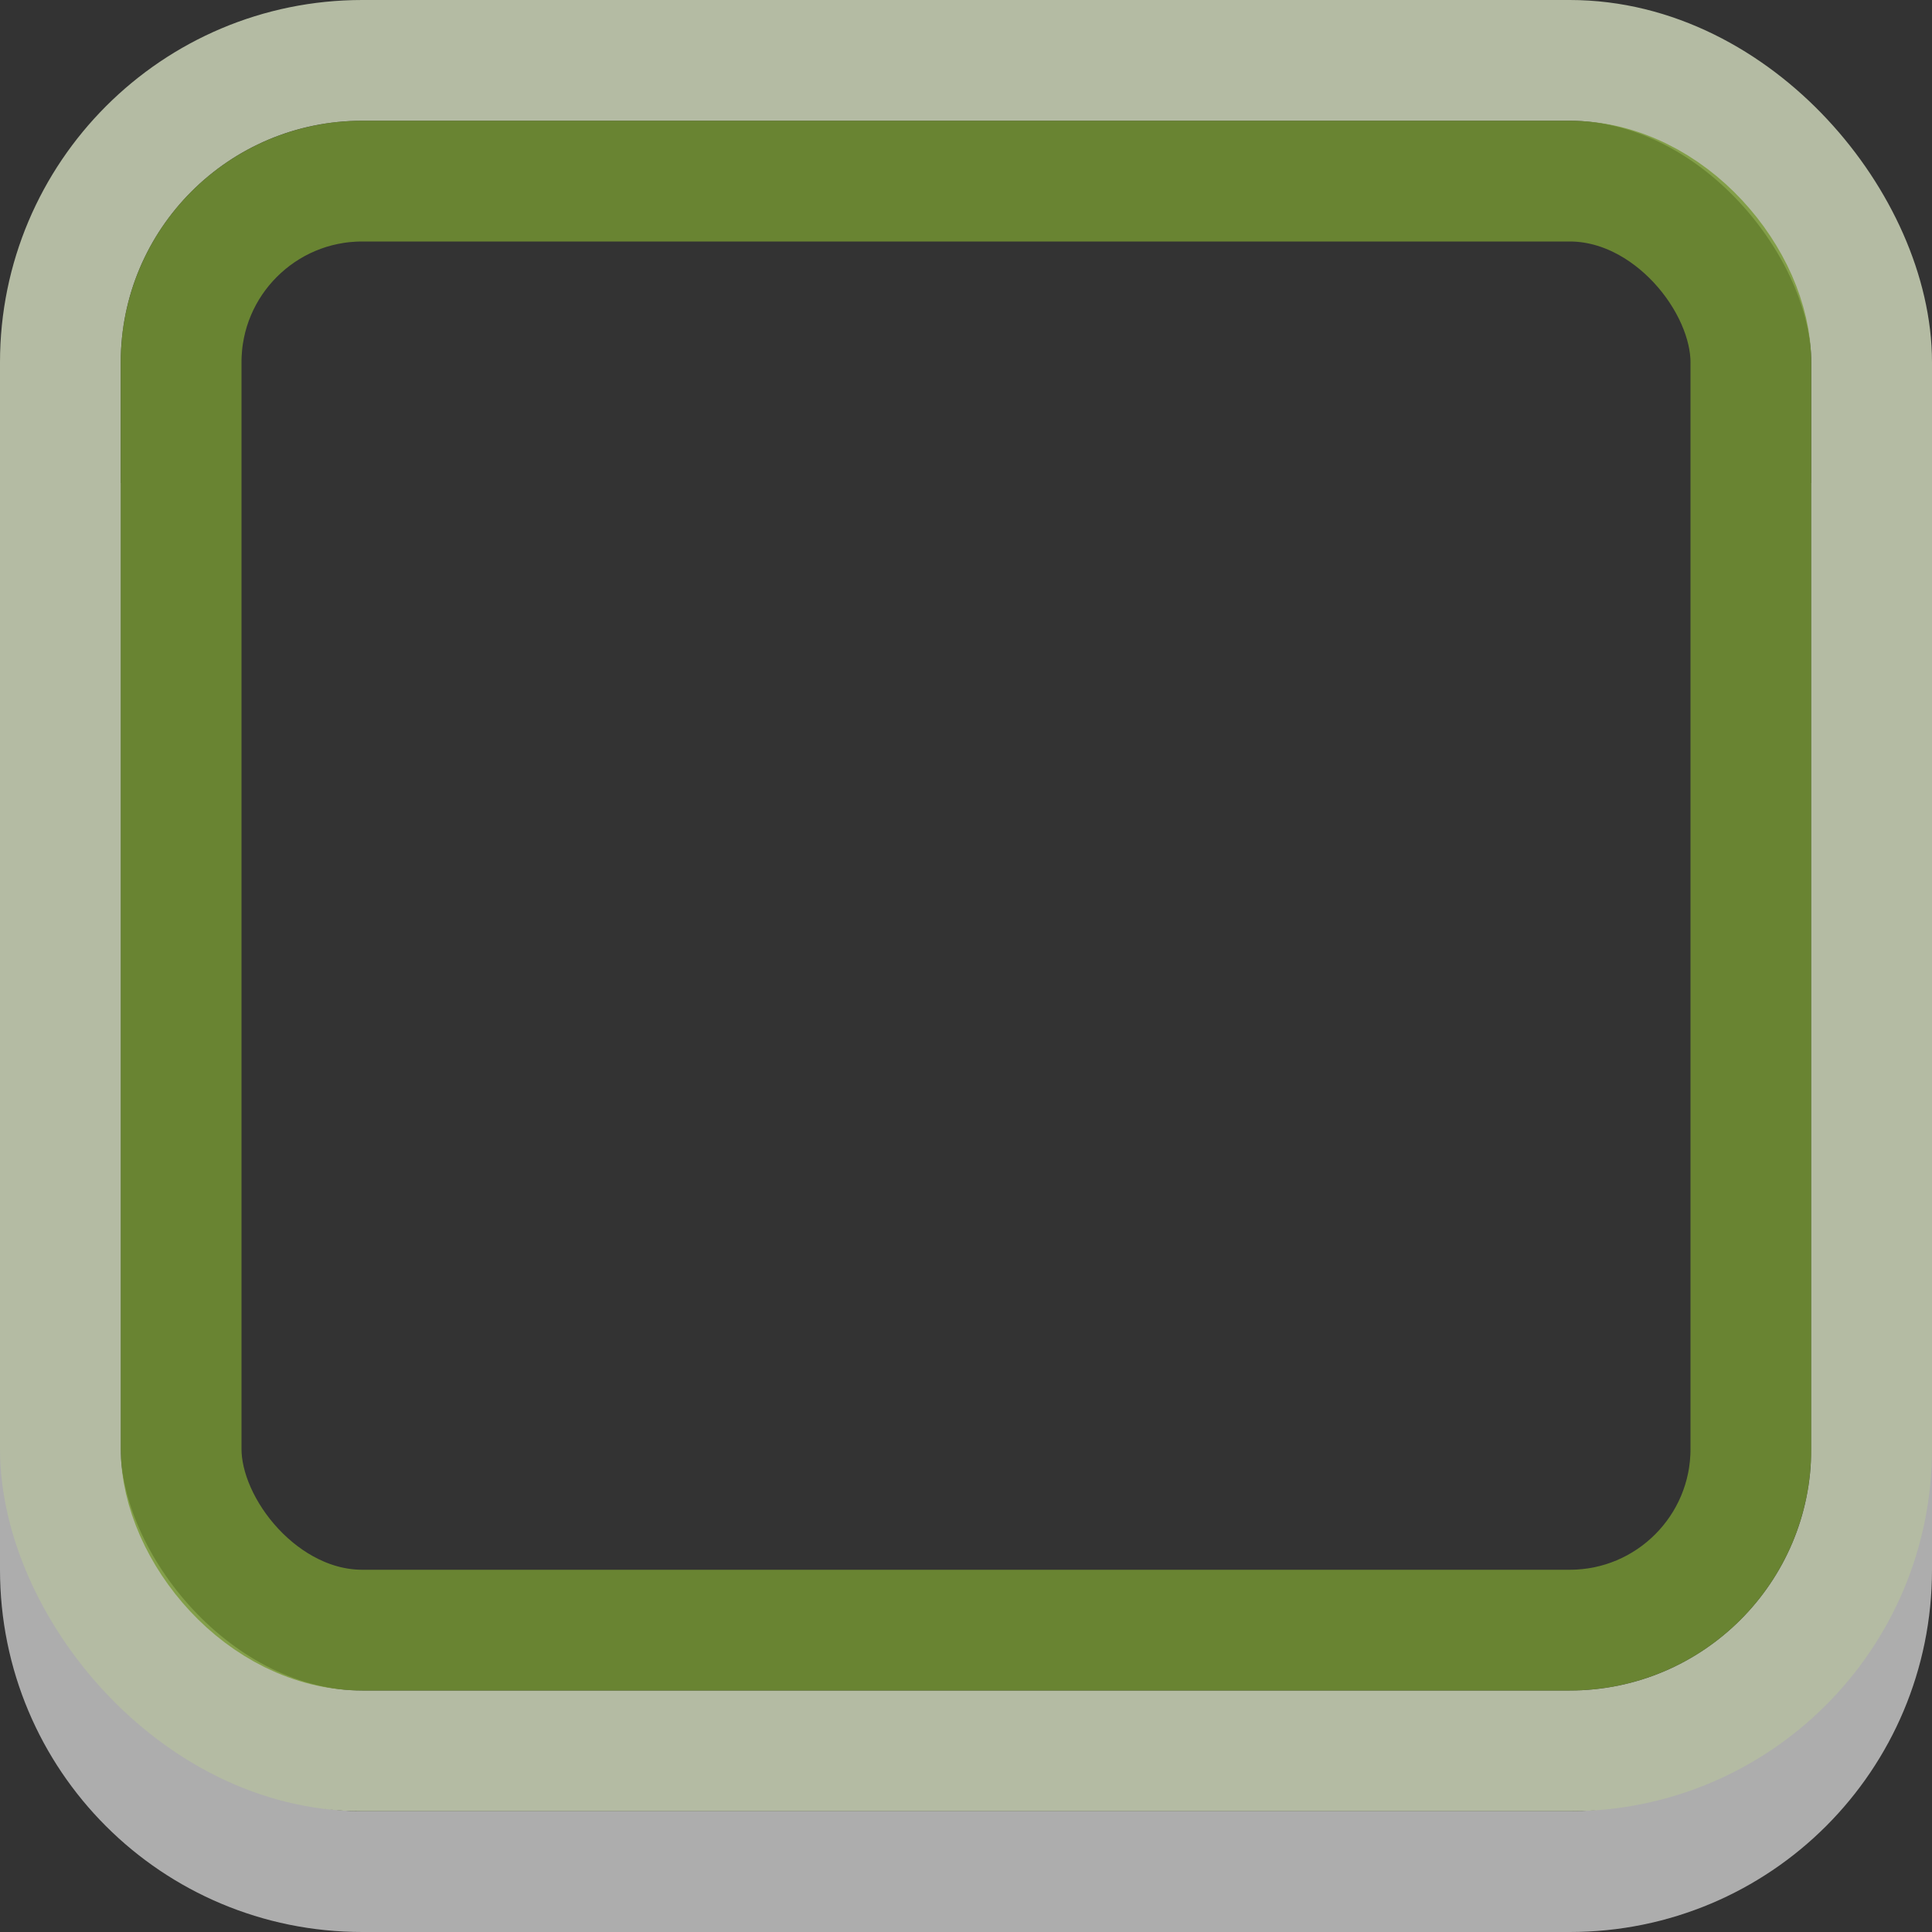 <svg xmlns="http://www.w3.org/2000/svg" xmlns:svg="http://www.w3.org/2000/svg" id="svg33222" width="16" height="16" version="1.1"><rect width="100%" height="100%" fill="#333333" stroke="none"/><defs id="defs33224"><linearGradient id="linearGradient3837"><stop style="stop-color:#fff;stop-opacity:1" id="stop3839" offset="0"/><stop style="stop-color:#fff;stop-opacity:0" id="stop3841" offset="1"/></linearGradient></defs><g id="layer1"><path style="color:#000;fill:none;stroke:#fff;stroke-width:1;stroke-miterlimit:4;stroke-opacity:1;marker:none;visibility:visible;display:inline;overflow:visible;enable-background:accumulate;opacity:.6" id="rect17861-5" d="m 15.5,4 0,9 c 0,1.385 -1.115,2.5 -2.5,2.5 l -10,0 c -1.385,0 -2.5,-1.115 -2.5,-2.5 L 0.5,4"/><rect id="rect17861" width="15" height="14" x=".5" y=".5" rx="2.5" ry="2.5" style="color:#000;fill:none;stroke:#b4bba3;stroke-width:1;stroke-miterlimit:4;stroke-opacity:1;stroke-dasharray:none;marker:none;visibility:visible;display:inline;overflow:visible;enable-background:accumulate"/><rect id="rect17861-6" width="13" height="12" x="1.5" y="1.5" rx="1.5" ry="1.5" style="color:#000;fill:none;stroke:#793;stroke-width:1;stroke-miterlimit:4;stroke-opacity:1;stroke-dasharray:none;marker:none;visibility:visible;display:inline;overflow:visible;enable-background:accumulate;opacity:.8"/></g></svg>